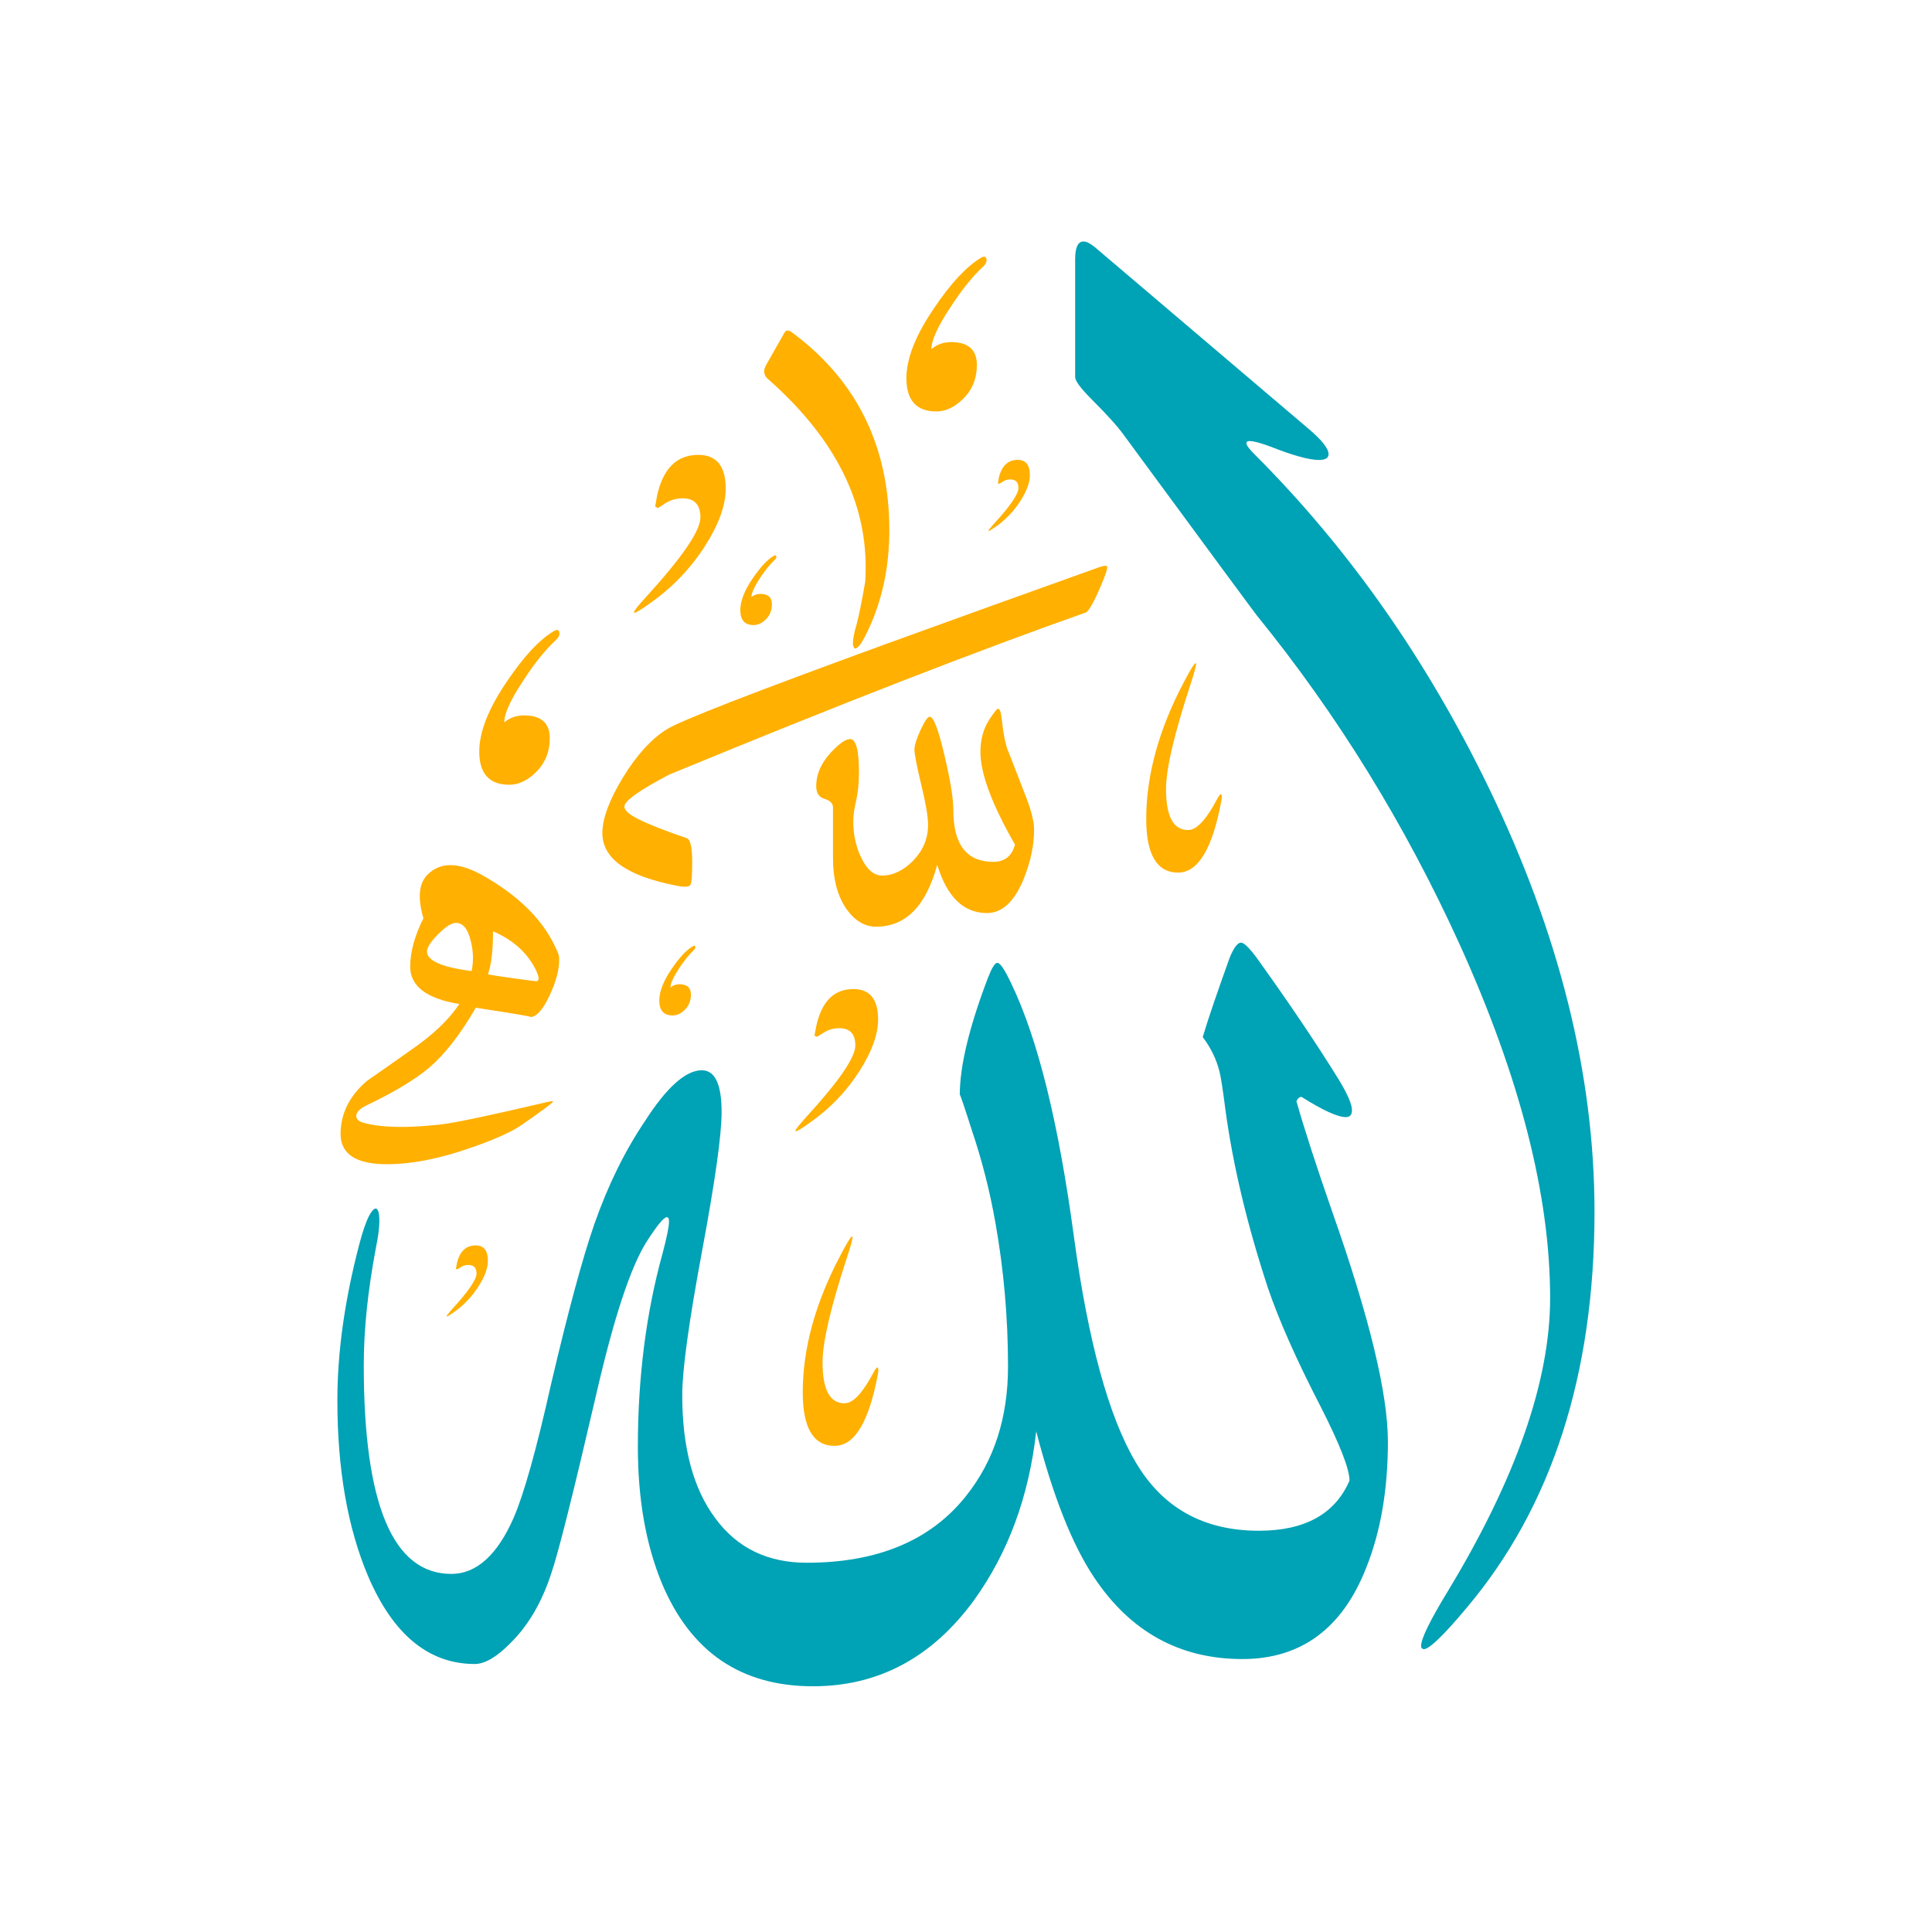 <svg width="32" height="32" viewBox="0 0 32 32" fill="none"
    xmlns="http://www.w3.org/2000/svg">
    <defs>
        <clipPath id="clip0">
            <rect width="24" height="24" fill="white" transform="translate(4 4)"/>
        </clipPath>
    </defs>
    <rect width="32" height="32" fill="none"/>
    <g clip-path="url(#clip0)">
        <path d="M21.056 7.402C20.784 7.301 20.644 7.278 20.644 7.339C20.644 7.376 20.693 7.44 20.788 7.534C22.34 9.087 23.633 10.929 24.662 13.054C25.825 15.459 26.41 17.799 26.41 20.067C26.41 22.772 25.701 24.961 24.292 26.631C23.912 27.086 23.674 27.316 23.58 27.316C23.549 27.308 23.538 27.29 23.538 27.264C23.538 27.139 23.685 26.842 23.976 26.363C25.106 24.498 25.675 22.874 25.675 21.499C25.675 19.795 25.174 17.84 24.172 15.632C23.271 13.654 22.155 11.841 20.818 10.195C20.784 10.153 20.049 9.158 18.614 7.206C18.512 7.063 18.335 6.868 18.082 6.615C17.898 6.43 17.808 6.31 17.808 6.245V4.295C17.808 4.098 17.853 4 17.947 4C17.996 4 18.056 4.03 18.131 4.091L21.677 7.105C21.895 7.29 22.005 7.429 22.005 7.523C22.005 7.587 21.952 7.618 21.843 7.618C21.684 7.618 21.421 7.546 21.056 7.402Z" fill="#00A2B5"/>
        <path d="M21.002 21.336C20.656 20.285 20.423 19.306 20.298 18.39C20.253 18.036 20.219 17.821 20.196 17.738C20.147 17.546 20.057 17.357 19.921 17.177C20.015 16.86 20.166 16.424 20.369 15.858C20.437 15.693 20.501 15.613 20.554 15.613C20.603 15.613 20.686 15.693 20.81 15.858C21.349 16.608 21.801 17.279 22.167 17.87C22.317 18.115 22.393 18.289 22.393 18.39C22.393 18.465 22.359 18.503 22.291 18.503C22.155 18.503 21.911 18.39 21.557 18.168C21.523 18.168 21.496 18.191 21.473 18.24C21.598 18.68 21.794 19.29 22.065 20.067C22.68 21.811 22.988 23.081 22.988 23.88C22.988 24.675 22.867 25.372 22.63 25.964C22.235 26.973 21.549 27.479 20.577 27.479C19.54 27.479 18.723 27.027 18.124 26.13C17.762 25.591 17.442 24.785 17.163 23.707C17.042 24.792 16.696 25.723 16.131 26.507C15.437 27.456 14.548 27.93 13.466 27.93C12.272 27.93 11.439 27.362 10.961 26.22C10.697 25.579 10.565 24.829 10.565 23.963C10.565 22.817 10.701 21.751 10.973 20.764C11.044 20.497 11.081 20.319 11.081 20.232C11.081 20.183 11.071 20.161 11.044 20.161C10.995 20.161 10.886 20.293 10.716 20.557C10.448 20.975 10.169 21.819 9.876 23.093C9.495 24.735 9.246 25.727 9.129 26.066C8.975 26.537 8.753 26.917 8.466 27.203C8.237 27.44 8.033 27.561 7.864 27.561C7.102 27.561 6.511 27.075 6.097 26.107C5.757 25.305 5.588 24.332 5.588 23.194C5.588 22.399 5.708 21.532 5.954 20.598C6.01 20.387 6.063 20.232 6.119 20.127C6.191 19.999 6.244 19.984 6.27 20.078C6.296 20.187 6.285 20.38 6.228 20.658C6.093 21.371 6.025 22.019 6.025 22.614C6.025 24.916 6.507 26.069 7.476 26.069C7.89 26.069 8.237 25.757 8.508 25.139C8.677 24.75 8.885 24.009 9.129 22.919C9.412 21.713 9.65 20.832 9.846 20.27C10.071 19.63 10.35 19.061 10.686 18.564C11.044 18.006 11.36 17.727 11.624 17.727C11.842 17.727 11.952 17.957 11.952 18.42C11.952 18.805 11.842 19.577 11.624 20.745C11.406 21.917 11.3 22.701 11.3 23.104C11.3 23.974 11.481 24.656 11.847 25.146C12.208 25.64 12.717 25.884 13.361 25.884C14.533 25.884 15.415 25.516 15.999 24.78C16.463 24.201 16.696 23.484 16.696 22.633C16.696 21.816 16.624 21.024 16.489 20.263C16.395 19.724 16.262 19.212 16.1 18.73C15.965 18.308 15.897 18.107 15.897 18.134C15.897 17.667 16.048 17.026 16.357 16.213C16.425 16.035 16.477 15.948 16.519 15.948C16.568 15.948 16.643 16.065 16.752 16.295C17.189 17.204 17.532 18.594 17.785 20.466C18.022 22.219 18.365 23.47 18.813 24.223C19.258 24.977 19.936 25.354 20.852 25.354C21.613 25.354 22.114 25.075 22.352 24.524C22.352 24.332 22.193 23.925 21.873 23.296C21.462 22.501 21.176 21.846 21.002 21.336Z" fill="#00A2B5"/>
        <path d="M17.128 13.741C17.128 14.008 17.067 14.282 16.951 14.57C16.797 14.938 16.596 15.123 16.348 15.123C15.96 15.123 15.685 14.856 15.523 14.324C15.338 15.006 15.003 15.349 14.509 15.349C14.328 15.349 14.166 15.255 14.03 15.07C13.873 14.852 13.797 14.566 13.797 14.211V13.375C13.797 13.307 13.748 13.258 13.658 13.232C13.564 13.205 13.519 13.134 13.519 13.017C13.519 12.832 13.594 12.651 13.752 12.474C13.896 12.32 14.004 12.241 14.08 12.241C14.178 12.241 14.227 12.425 14.227 12.791C14.227 12.983 14.208 13.141 14.178 13.273C14.147 13.401 14.133 13.514 14.133 13.608C14.133 13.808 14.17 14.001 14.253 14.181C14.351 14.396 14.468 14.502 14.611 14.502C14.796 14.502 14.969 14.415 15.131 14.249C15.289 14.083 15.372 13.887 15.372 13.661C15.372 13.533 15.335 13.31 15.259 12.998C15.183 12.681 15.146 12.489 15.146 12.414C15.146 12.346 15.18 12.237 15.248 12.089C15.316 11.946 15.365 11.871 15.399 11.871C15.462 11.871 15.541 12.079 15.64 12.497C15.738 12.911 15.79 13.216 15.79 13.416C15.79 13.989 16.009 14.275 16.453 14.275C16.642 14.275 16.762 14.177 16.811 13.989C16.427 13.319 16.239 12.81 16.239 12.455C16.239 12.248 16.288 12.067 16.39 11.913C16.462 11.803 16.506 11.744 16.532 11.739C16.563 11.739 16.582 11.807 16.596 11.943C16.616 12.135 16.645 12.29 16.687 12.414C16.695 12.425 16.785 12.663 16.962 13.118C17.072 13.39 17.128 13.597 17.128 13.741Z" fill="#FFB000"/>
        <path d="M18.293 9.558C18.157 9.9 18.055 10.092 17.995 10.141C16.231 10.763 13.929 11.656 11.088 12.828C10.591 13.088 10.342 13.265 10.342 13.359C10.342 13.424 10.426 13.495 10.587 13.574C10.753 13.657 11.012 13.759 11.375 13.883C11.435 13.902 11.465 14.034 11.465 14.279C11.465 14.493 11.457 14.617 11.435 14.656C11.416 14.69 11.341 14.697 11.213 14.671C10.387 14.512 9.977 14.223 9.977 13.8C9.977 13.563 10.089 13.254 10.316 12.881C10.546 12.504 10.787 12.241 11.04 12.082C11.262 11.939 12.479 11.468 14.687 10.662C15.828 10.247 16.974 9.836 18.119 9.426C18.24 9.38 18.311 9.361 18.334 9.377C18.346 9.396 18.334 9.455 18.293 9.558Z" fill="#FFB000"/>
        <path d="M14.383 10.428C14.308 10.59 14.248 10.692 14.198 10.726C14.157 10.76 14.135 10.737 14.127 10.662C14.127 10.586 14.146 10.484 14.184 10.357C14.221 10.224 14.27 9.987 14.33 9.641C14.414 8.412 13.874 7.293 12.718 6.276C12.65 6.216 12.638 6.14 12.687 6.05L12.993 5.511C13.019 5.462 13.064 5.462 13.125 5.511C14.195 6.306 14.73 7.398 14.73 8.782C14.73 9.389 14.613 9.938 14.383 10.428Z" fill="#FFB000"/>
        <path d="M14.544 16.886C14.544 17.139 14.438 17.422 14.235 17.741C14.024 18.073 13.749 18.36 13.417 18.593C13.286 18.687 13.206 18.737 13.18 18.737C13.176 18.737 13.176 18.732 13.176 18.729C13.176 18.706 13.233 18.638 13.342 18.514C13.892 17.915 14.167 17.516 14.167 17.316C14.167 17.124 14.077 17.03 13.899 17.03C13.805 17.03 13.715 17.056 13.636 17.108C13.579 17.146 13.541 17.169 13.527 17.173C13.519 17.165 13.504 17.158 13.489 17.154C13.496 17.131 13.504 17.082 13.519 17C13.609 16.585 13.813 16.382 14.137 16.382C14.408 16.382 14.544 16.551 14.544 16.886Z" fill="#FFB000"/>
        <path d="M14.472 22.727C14.486 22.697 14.505 22.671 14.52 22.655C14.535 22.644 14.543 22.648 14.543 22.663C14.55 22.678 14.55 22.708 14.543 22.746C14.396 23.545 14.159 23.948 13.823 23.948C13.472 23.948 13.296 23.65 13.296 23.062C13.296 22.339 13.503 21.577 13.925 20.783C14.027 20.587 14.091 20.485 14.109 20.481C14.117 20.481 14.121 20.481 14.121 20.489C14.121 20.527 14.091 20.64 14.03 20.824C13.759 21.649 13.624 22.23 13.624 22.565C13.624 23.017 13.744 23.243 13.989 23.243C14.132 23.243 14.29 23.07 14.472 22.727Z" fill="#FFB000"/>
        <path d="M20.161 13.232C20.176 13.202 20.195 13.176 20.21 13.16C20.225 13.149 20.232 13.153 20.232 13.168C20.24 13.183 20.24 13.213 20.232 13.251C20.085 14.05 19.848 14.453 19.513 14.453C19.163 14.453 18.985 14.155 18.985 13.567C18.985 12.844 19.192 12.082 19.614 11.288C19.716 11.091 19.78 10.99 19.799 10.986C19.806 10.986 19.811 10.986 19.811 10.994C19.811 11.032 19.78 11.145 19.721 11.329C19.449 12.154 19.313 12.734 19.313 13.07C19.313 13.522 19.433 13.748 19.679 13.748C19.822 13.748 19.98 13.575 20.161 13.232Z" fill="#FFB000"/>
        <path d="M12.02 8.096C12.02 8.375 11.902 8.691 11.676 9.045C11.439 9.415 11.137 9.731 10.768 9.991C10.621 10.097 10.534 10.149 10.508 10.149C10.501 10.149 10.501 10.146 10.501 10.138C10.501 10.119 10.561 10.04 10.686 9.904C11.296 9.237 11.601 8.792 11.601 8.571C11.601 8.36 11.503 8.254 11.307 8.254C11.198 8.254 11.1 8.284 11.013 8.34C10.949 8.386 10.907 8.408 10.893 8.416C10.881 8.405 10.867 8.397 10.851 8.389C10.855 8.37 10.867 8.311 10.881 8.22C10.979 7.76 11.209 7.534 11.567 7.534C11.868 7.534 12.02 7.719 12.02 8.096Z" fill="#FFB000"/>
        <path d="M15.51 6.815C15.66 6.815 15.807 6.747 15.943 6.615C16.101 6.465 16.18 6.273 16.18 6.043C16.18 5.793 16.037 5.666 15.754 5.666C15.63 5.666 15.521 5.703 15.427 5.783C15.427 5.636 15.532 5.406 15.74 5.093C15.924 4.806 16.108 4.577 16.293 4.407C16.339 4.358 16.35 4.317 16.335 4.279C16.323 4.245 16.293 4.241 16.244 4.272C16.003 4.419 15.747 4.694 15.476 5.097C15.166 5.549 15.013 5.937 15.013 6.264C15.013 6.63 15.178 6.815 15.51 6.815Z" fill="#FFB000"/>
        <path d="M8.435 12.998C8.586 12.998 8.733 12.93 8.868 12.799C9.027 12.647 9.106 12.455 9.106 12.225C9.106 11.977 8.963 11.849 8.68 11.849C8.556 11.849 8.446 11.887 8.352 11.965C8.352 11.819 8.457 11.589 8.665 11.276C8.849 10.99 9.034 10.76 9.219 10.59C9.264 10.542 9.275 10.5 9.26 10.462C9.249 10.428 9.219 10.425 9.17 10.455C8.928 10.601 8.673 10.877 8.401 11.28C8.092 11.732 7.938 12.12 7.938 12.448C7.938 12.813 8.104 12.998 8.435 12.998Z" fill="#FFB000"/>
        <path d="M9.235 15.768C9.251 15.798 9.262 15.843 9.262 15.896C9.262 16.073 9.206 16.272 9.096 16.502C8.987 16.733 8.881 16.846 8.78 16.846C8.859 16.846 8.562 16.796 7.88 16.691C7.634 17.12 7.378 17.452 7.111 17.682C6.88 17.877 6.538 18.085 6.082 18.303C5.961 18.36 5.901 18.42 5.901 18.481C5.901 18.537 5.942 18.575 6.022 18.597C6.308 18.676 6.727 18.688 7.28 18.627C7.521 18.601 8.091 18.481 8.991 18.27C9.104 18.243 9.16 18.232 9.16 18.243C9.16 18.262 8.991 18.39 8.648 18.627C8.494 18.737 8.225 18.861 7.838 18.997C7.31 19.185 6.832 19.283 6.406 19.283C5.897 19.283 5.641 19.114 5.641 18.782C5.641 18.447 5.788 18.149 6.082 17.9C6.327 17.731 6.572 17.558 6.817 17.384C7.163 17.146 7.431 16.895 7.608 16.63C7.065 16.541 6.794 16.333 6.794 16.012C6.794 15.771 6.866 15.504 7.013 15.21C6.915 14.871 6.938 14.634 7.077 14.491C7.186 14.381 7.314 14.329 7.461 14.329C7.604 14.329 7.766 14.378 7.951 14.475C8.595 14.829 9.024 15.259 9.235 15.768ZM8.885 16.084C8.745 15.791 8.508 15.572 8.166 15.425C8.166 15.733 8.14 15.971 8.082 16.137C8.14 16.152 8.391 16.19 8.851 16.25C8.878 16.254 8.897 16.254 8.908 16.242C8.93 16.22 8.923 16.167 8.885 16.084ZM7.812 16.084C7.845 15.922 7.841 15.752 7.796 15.579C7.747 15.383 7.669 15.286 7.552 15.286C7.48 15.286 7.386 15.346 7.257 15.473C7.133 15.599 7.072 15.693 7.072 15.76C7.072 15.911 7.318 16.02 7.812 16.084Z" fill="#FFB000"/>
        <path d="M11.142 16.819C11.21 16.819 11.278 16.789 11.339 16.729C11.41 16.661 11.444 16.574 11.444 16.473C11.444 16.359 11.379 16.302 11.252 16.302C11.195 16.302 11.146 16.321 11.105 16.356C11.105 16.288 11.154 16.186 11.245 16.043C11.33 15.915 11.414 15.809 11.496 15.733C11.515 15.711 11.523 15.693 11.515 15.677C11.508 15.662 11.496 15.658 11.474 15.674C11.365 15.738 11.252 15.862 11.128 16.043C10.988 16.246 10.92 16.424 10.92 16.57C10.92 16.736 10.992 16.819 11.142 16.819Z" fill="#FFB000"/>
        <path d="M17.058 7.869C17.058 7.994 17.005 8.137 16.9 8.299C16.794 8.465 16.658 8.608 16.492 8.725C16.425 8.77 16.387 8.796 16.372 8.796V8.792C16.372 8.782 16.398 8.747 16.455 8.684C16.73 8.386 16.869 8.182 16.869 8.084C16.869 7.986 16.824 7.941 16.734 7.941C16.684 7.941 16.644 7.953 16.602 7.983C16.572 8.002 16.553 8.013 16.545 8.013C16.541 8.009 16.534 8.005 16.527 8.005C16.531 7.994 16.538 7.967 16.541 7.926C16.587 7.719 16.693 7.617 16.855 7.617C16.99 7.617 17.058 7.7 17.058 7.869Z" fill="#FFB000"/>
        <path d="M12.484 10.353C12.551 10.353 12.619 10.322 12.68 10.263C12.752 10.195 12.785 10.108 12.785 10.006C12.785 9.893 12.721 9.837 12.593 9.837C12.537 9.837 12.487 9.856 12.446 9.889C12.446 9.821 12.495 9.72 12.586 9.577C12.672 9.448 12.755 9.343 12.838 9.268C12.857 9.245 12.864 9.226 12.857 9.211C12.85 9.197 12.838 9.192 12.815 9.207C12.706 9.272 12.593 9.396 12.469 9.577C12.33 9.78 12.262 9.957 12.262 10.104C12.262 10.27 12.333 10.353 12.484 10.353Z" fill="#FFB000"/>
        <path d="M8.081 20.881C8.081 21.005 8.028 21.148 7.923 21.31C7.818 21.476 7.682 21.619 7.516 21.736C7.448 21.781 7.41 21.807 7.396 21.807V21.804C7.396 21.793 7.422 21.759 7.478 21.695C7.753 21.397 7.893 21.193 7.893 21.096C7.893 20.998 7.848 20.952 7.757 20.952C7.708 20.952 7.667 20.963 7.625 20.994C7.595 21.012 7.576 21.024 7.569 21.024C7.565 21.02 7.557 21.017 7.55 21.017C7.553 21.005 7.561 20.979 7.565 20.937C7.61 20.73 7.715 20.628 7.878 20.628C8.013 20.628 8.081 20.712 8.081 20.881Z" fill="#FFB000"/>
    </g>

</svg>
